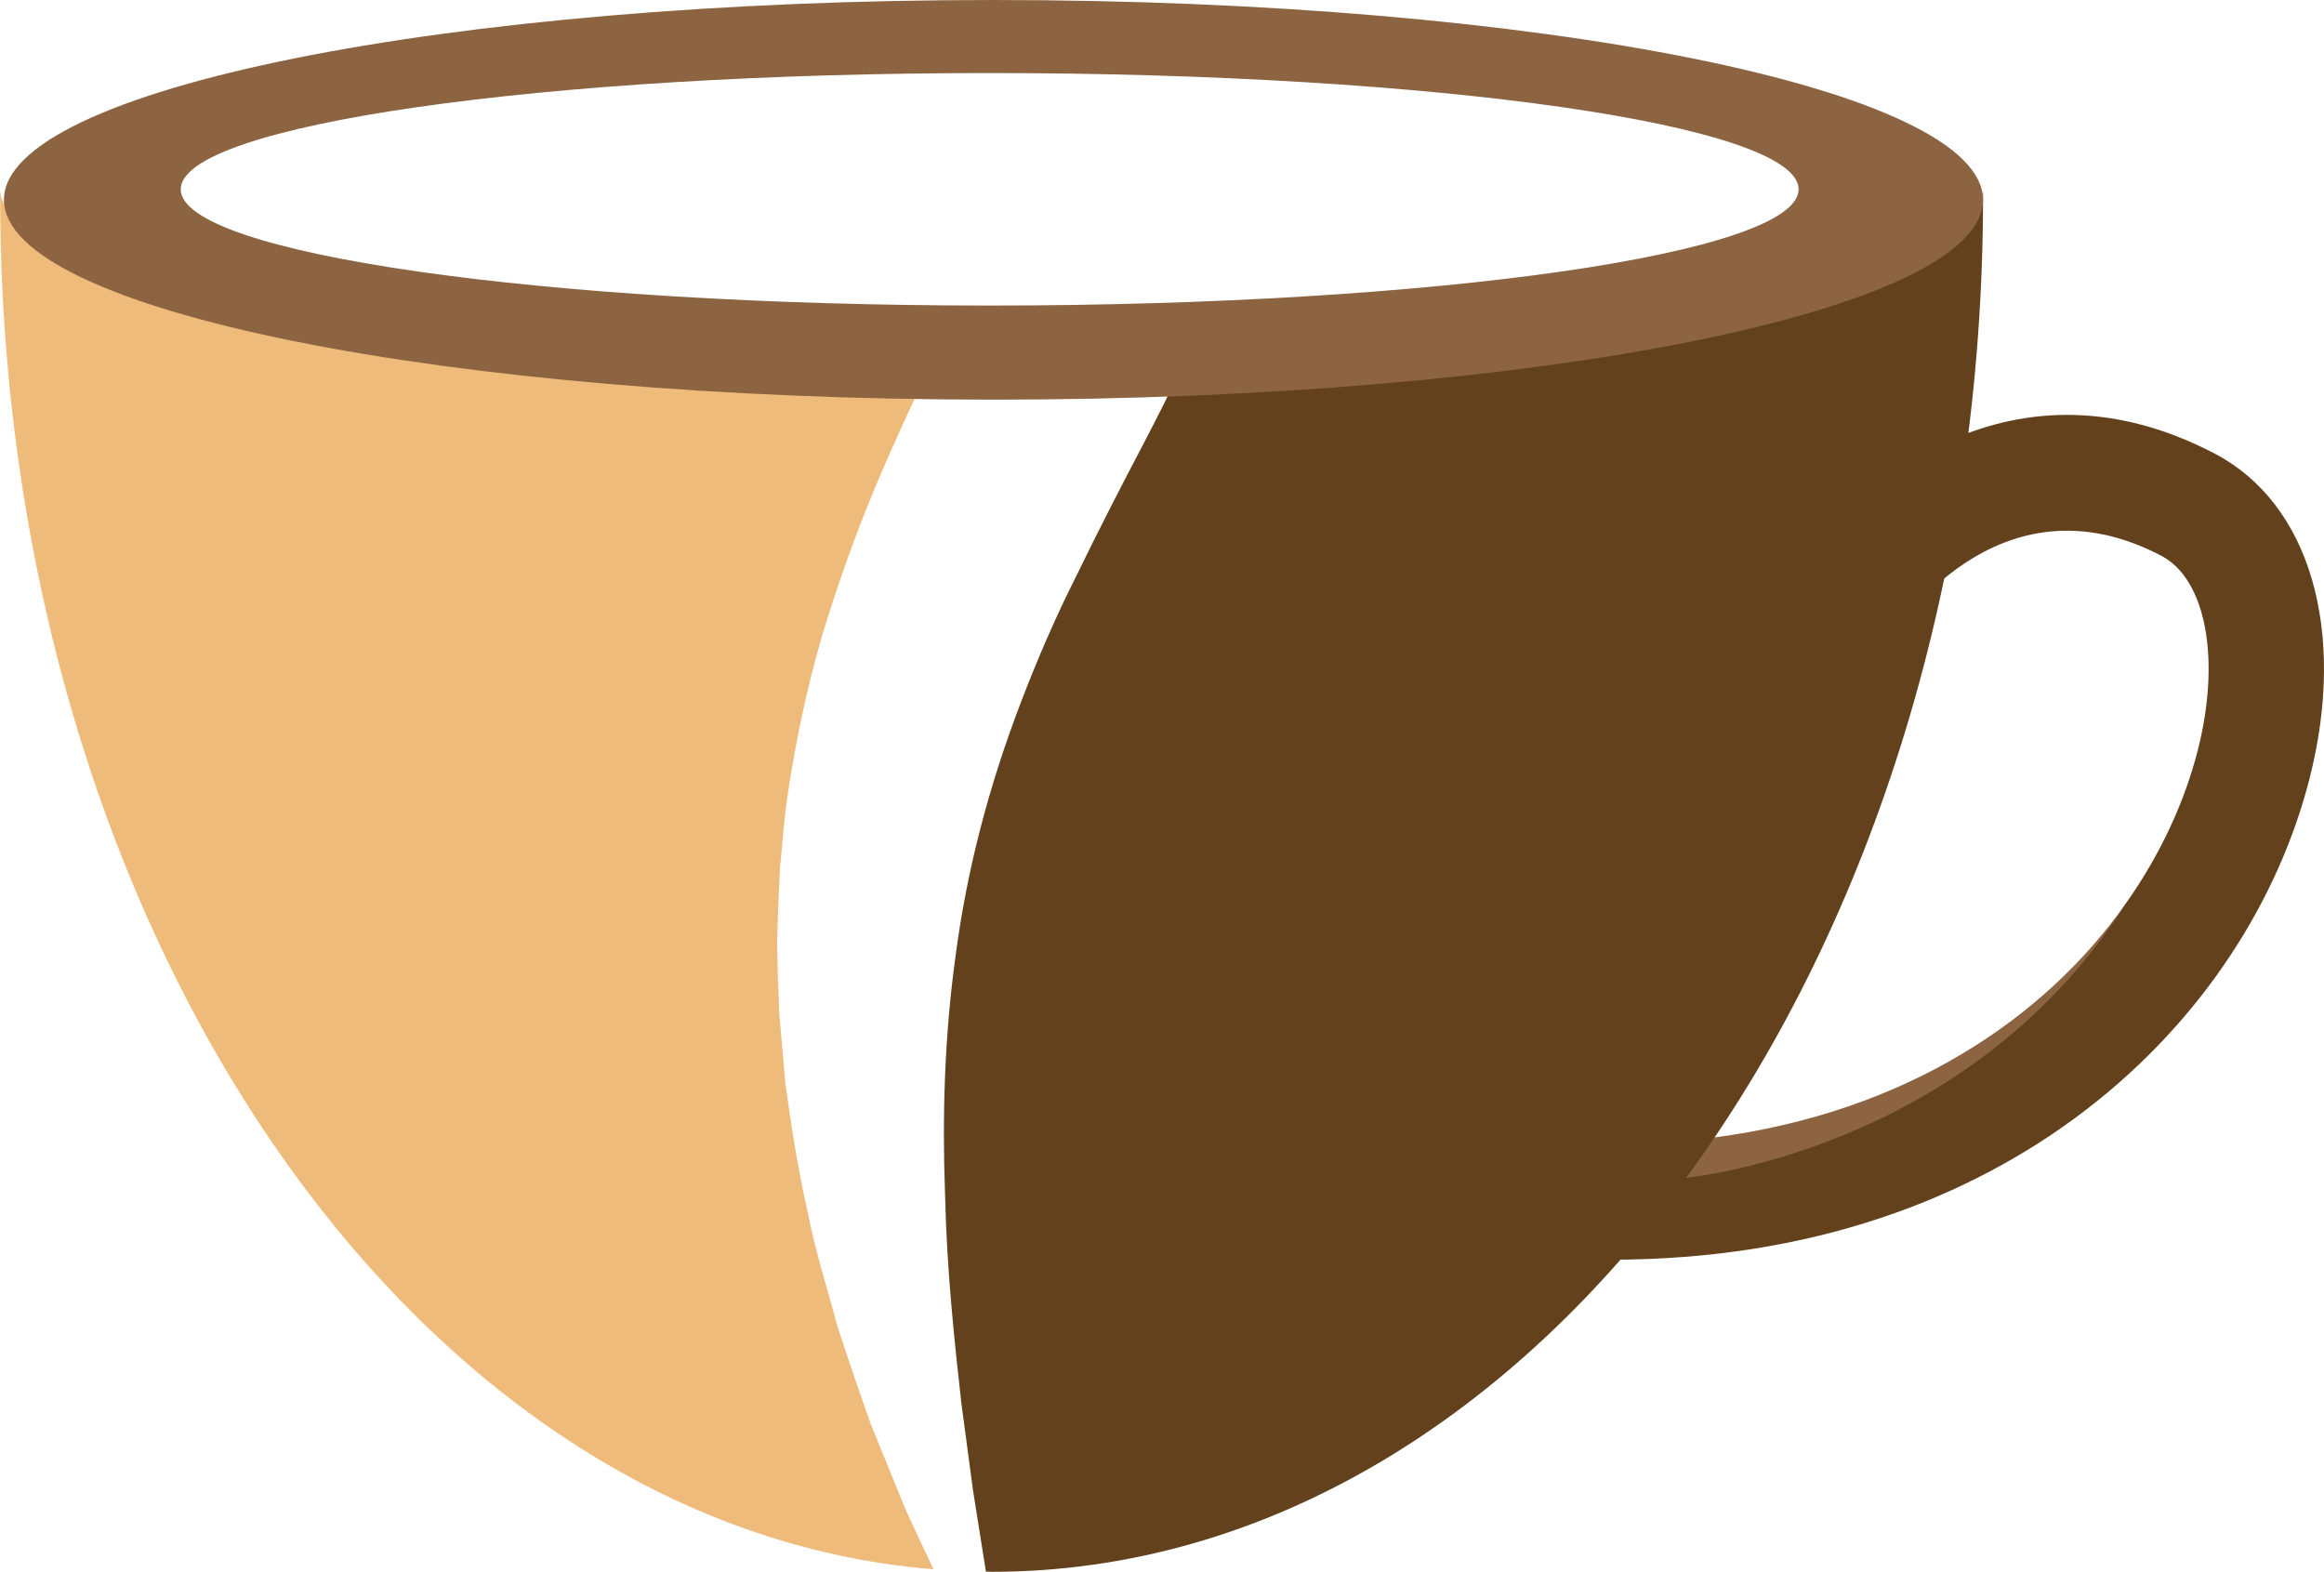 <svg version="1.1" id="图层_1" x="0px" y="0px" width="138.123px" height="93.414px" viewBox="0 0 138.123 93.414" enable-background="new 0 0 138.123 93.414" xml:space="preserve" xmlns="http://www.w3.org/2000/svg" xmlns:xlink="http://www.w3.org/1999/xlink" xmlns:xml="http://www.w3.org/XML/1998/namespace">
  <path fill="#8C6441" d="M126.364,53.672c-4.816,6.842-13.063,12.439-24.521,13.936c-1.211,1.716-4.569,4.183-4.569,4.183
	S122.584,71.531,126.364,53.672z" class="color c1"/>
  <path fill="#63411D" d="M131.631,26.96c-12.476-6.534-22.153,2.344-25.528,7.951l5.862,3.546c0.668-1.089,6.813-10.494,16.486-5.428
	c2.655,1.391,3.549,6.133,2.176,11.534c-0.791,3.117-2.229,6.218-4.265,9.108c-9.512,14.958-26.432,16.362-26.432,16.362
	s0.702-0.711,1.914-2.426c-2.185,0.285-4.474,0.434-6.888,0.399l-0.104,6.853c0.309,0.004,0.612,0.006,0.918,0.006
	c23.631,0,37.854-14.289,41.498-28.613C139.495,37.493,137.284,29.92,131.631,26.96z" class="color c2"/>
  <path fill="#EFBB7B" d="M0.014,11.292c0,0.12-0.006,0.237-0.006,0.357c0,43.55,24.54,79.134,55.476,81.615
	c-0.524-1.095-1.073-2.269-1.667-3.56c-0.639-1.563-1.327-3.259-2.063-5.063c-0.653-1.843-1.336-3.818-2.017-5.927
	c-0.561-2.139-1.289-4.364-1.755-6.778c-0.547-2.394-0.946-4.939-1.312-7.601c-0.116-1.342-0.234-2.707-0.354-4.094
	c-0.063-1.396-0.108-2.824-0.127-4.271c0.032-1.446,0.098-2.924,0.169-4.418c0.163-1.485,0.239-3.014,0.489-4.531
	c0.462-3.043,1.115-6.138,1.999-9.197c0.923-3.038,2-6.085,3.229-9.007c0.99-2.355,2.063-4.656,3.12-6.912
	C24.571,21.556,0.297,16.947,0.014,11.292z" class="color c3"/>
  <path fill="#63411D" d="M70.286,21.729c-0.742,1.549-1.495,3.06-2.259,4.517c-1.443,2.748-2.785,5.36-4.034,7.935
	c-1.29,2.558-2.367,5.071-3.326,7.579c-1.913,4.994-3.201,9.979-3.854,14.905c-0.691,4.916-0.813,9.733-0.648,14.229
	c0.098,4.504,0.547,8.687,0.962,12.416c0.25,1.869,0.483,3.621,0.698,5.238c0.259,1.625,0.495,3.117,0.71,4.465
	c0.02,0.137,0.04,0.254,0.06,0.389c0.114,0.002,0.227,0.013,0.34,0.013c32.542,0,58.925-36.604,58.925-81.765
	c0-0.104-0.006-0.206-0.006-0.311C117.474,16.496,97.149,20.773,70.286,21.729z" class="color c2"/>
  <path fill="#8C6441" d="M59.044,0c-32.48,0-58.81,5.317-58.81,11.876s26.33,11.876,58.81,11.876c32.48,0,58.811-5.317,58.811-11.876
	S91.524,0,59.044,0z M58.819,18.159c-26.553,0-48.078-3.093-48.078-6.909s21.525-6.909,48.078-6.909
	c26.553,0,48.079,3.093,48.079,6.909S85.372,18.159,58.819,18.159z" class="color c1"/>
</svg>